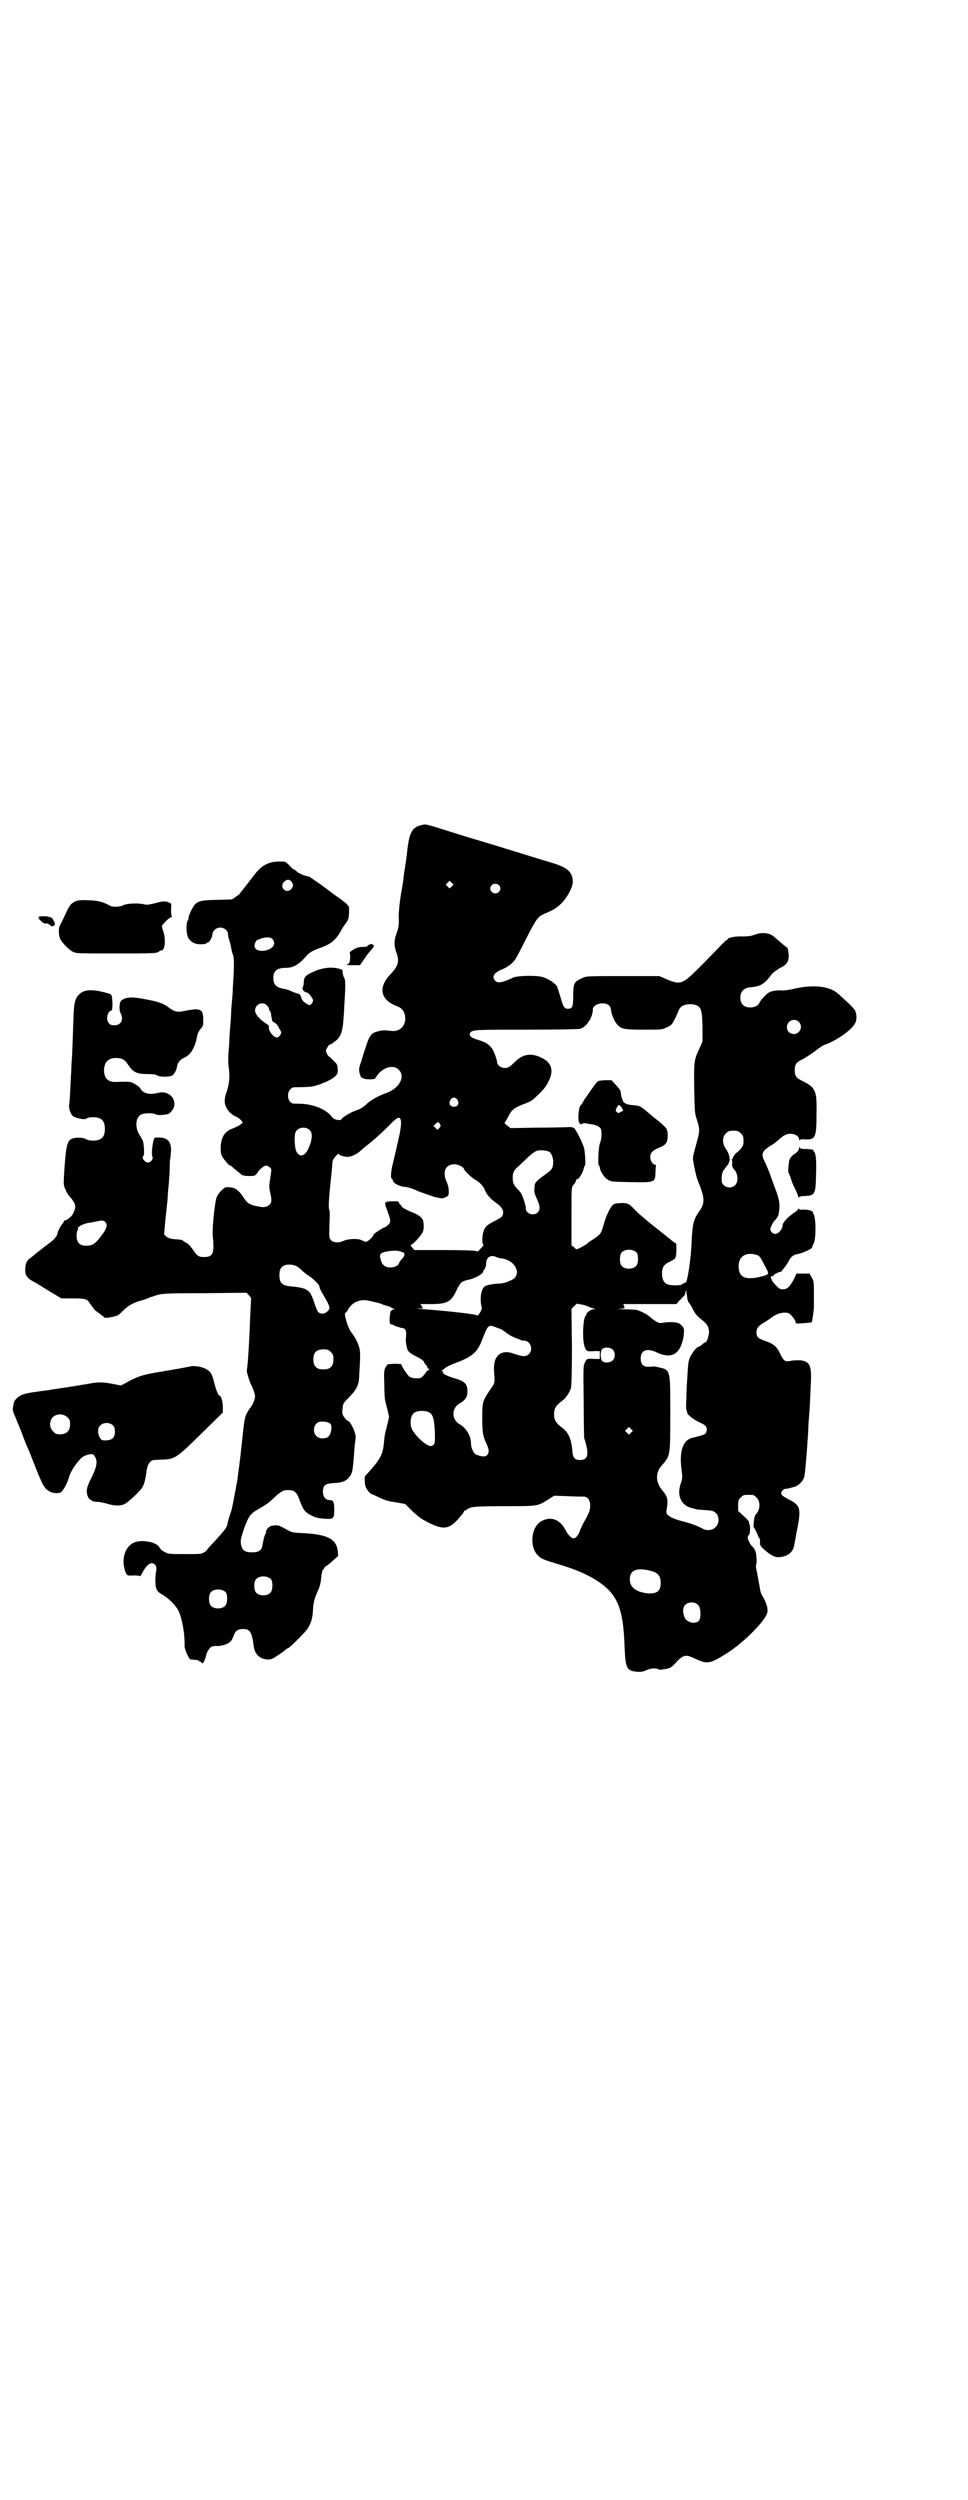<?xml version="1.0" standalone="no"?>
<!DOCTYPE svg PUBLIC "-//W3C//DTD SVG 20010904//EN"
 "http://www.w3.org/TR/2001/REC-SVG-20010904/DTD/svg10.dtd">
<svg version="1.0" xmlns="http://www.w3.org/2000/svg"
 width="1112pt" height="2870pt" viewBox="0 0 1112 2870"
 preserveAspectRatio="xMidYMid meet">
<g transform="translate(0,2870) scale(0.5,-0.5)"
fill="#000000" stroke="none">
<path d="M970 3846 c-24 -5 -30 -17 -35 -65 0 -3 -2 -16 -4 -29 -2 -13 -4 -26
-4 -29 0 -3 -3 -20 -6 -37 -3 -20 -5 -38 -5 -52 1 -18 0 -23 -5 -37 -6 -17 -6
-28 0 -45 7 -19 4 -30 -14 -49 -29 -30 -23 -59 15 -73 10 -4 15 -9 18 -19 5
-22 -8 -40 -30 -38 -17 2 -22 2 -32 -1 -15 -3 -20 -11 -28 -37 -4 -11 -8 -25
-10 -32 -3 -7 -5 -15 -5 -19 0 -8 5 -20 7 -19 1 1 2 0 3 -1 1 -1 7 -2 14 -2
11 0 13 1 15 5 12 21 39 31 52 17 16 -15 2 -42 -27 -53 -18 -6 -36 -16 -46
-25 -7 -7 -14 -12 -24 -15 -16 -6 -32 -16 -34 -20 -2 -5 -17 -2 -21 3 -13 19
-45 32 -78 32 -13 0 -15 0 -19 4 -7 7 -7 22 0 29 4 5 6 5 24 5 10 0 23 1 29 2
17 4 42 15 49 22 7 6 7 8 7 18 -1 9 -1 11 -10 19 -4 5 -9 9 -10 9 0 0 -3 3 -5
7 -3 7 -3 7 1 14 2 4 5 7 6 7 1 0 3 1 5 2 1 1 5 4 9 7 11 9 15 21 17 47 1 13
2 27 2 32 3 46 3 59 0 65 -2 2 -3 8 -4 12 0 4 0 7 -1 7 -1 -1 -2 0 -4 1 -17 6
-42 4 -64 -7 -16 -7 -20 -12 -20 -23 0 -4 -1 -9 -2 -11 -3 -5 2 -12 10 -13 2
0 7 -6 11 -12 3 -6 3 -7 0 -12 -5 -6 -6 -6 -15 0 -6 4 -8 7 -10 13 -2 6 -3 8
-9 9 -3 1 -9 3 -13 5 -4 2 -12 5 -19 6 -17 3 -23 10 -23 25 0 16 8 23 30 23
16 0 29 8 44 25 7 9 14 14 37 22 22 8 34 18 46 41 2 4 7 11 10 15 5 7 6 10 7
22 l0 15 -7 8 c-5 4 -12 10 -17 13 -5 3 -22 16 -38 28 -16 11 -30 21 -31 21
-7 0 -24 7 -28 12 -2 2 -5 4 -6 4 -1 0 -6 4 -10 9 -8 8 -10 9 -17 9 -29 1 -46
-7 -64 -31 -13 -17 -24 -31 -27 -35 -3 -3 -5 -6 -5 -6 0 -1 -4 -5 -9 -8 l-10
-7 -35 -1 c-45 -1 -48 -3 -60 -27 -3 -7 -5 -13 -5 -14 1 0 0 -4 -2 -7 -4 -8
-3 -29 1 -38 5 -10 15 -16 29 -16 7 0 13 1 13 2 0 1 1 2 3 2 4 0 11 12 11 19
0 3 2 7 5 10 11 11 31 4 31 -11 0 -3 1 -9 3 -13 1 -3 3 -11 4 -16 2 -12 2 -10
5 -20 2 -7 2 -27 -1 -72 0 -7 -1 -21 -2 -31 -1 -10 -2 -23 -2 -28 0 -5 -1 -19
-2 -31 -1 -12 -2 -26 -2 -31 0 -5 -1 -18 -2 -28 -1 -11 -1 -27 1 -38 2 -19 1
-34 -5 -52 -5 -13 -6 -23 -3 -32 3 -10 14 -22 25 -26 3 -1 8 -5 11 -8 l4 -6
-5 -3 c-2 -3 -10 -6 -16 -9 -21 -7 -29 -20 -30 -45 0 -11 1 -16 4 -21 5 -8 15
-20 18 -20 1 0 2 -1 4 -2 1 -2 6 -6 11 -10 5 -4 10 -8 11 -9 3 -3 22 -4 30 -2
2 1 5 4 7 7 3 7 16 17 21 16 2 -1 6 -3 8 -5 3 -3 3 -4 0 -23 -3 -19 -3 -21 0
-35 4 -17 3 -23 -2 -27 -5 -5 -13 -7 -25 -4 -18 3 -25 7 -32 17 -11 18 -20 26
-33 27 -11 1 -11 1 -20 -7 -6 -6 -10 -12 -12 -18 -4 -15 -10 -71 -8 -89 4 -38
0 -46 -20 -46 -12 0 -16 2 -25 16 -5 7 -11 14 -15 16 -3 2 -7 4 -8 5 -3 3 -6
3 -21 4 -10 1 -14 3 -18 6 l-5 5 3 33 c2 17 4 39 5 47 0 9 2 26 3 38 1 13 2
29 2 36 0 7 0 16 1 19 1 3 1 11 2 18 1 24 -10 34 -37 31 -4 0 -9 -36 -6 -43 3
-5 -3 -14 -10 -14 -8 0 -16 12 -10 16 2 2 1 31 -3 36 -1 3 -5 9 -8 14 -9 16
-7 38 5 44 7 4 27 4 33 1 4 -2 9 -3 22 -1 2 0 5 1 6 1 4 0 13 10 15 17 5 20
-14 38 -36 32 -20 -5 -34 -2 -41 9 -1 3 -7 8 -13 11 -9 6 -13 6 -42 5 -20 -1
-29 8 -29 28 1 18 10 27 28 27 13 0 20 -4 27 -15 12 -18 20 -22 47 -22 11 0
18 -1 20 -3 6 -4 29 -4 35 0 5 4 9 11 11 21 1 9 8 16 17 20 14 6 25 24 29 50
1 5 4 11 8 16 6 6 6 8 6 21 0 24 -6 27 -38 21 -22 -5 -27 -4 -44 9 -12 8 -24
12 -52 17 -30 6 -44 5 -54 -3 -5 -4 -6 -21 -2 -29 8 -15 1 -28 -14 -28 -6 0
-10 1 -13 5 -7 8 -4 26 6 29 3 1 3 18 1 32 -2 6 0 5 -18 10 -29 7 -45 6 -56
-4 -10 -9 -13 -19 -14 -51 -2 -58 -3 -86 -4 -101 -1 -8 -1 -25 -2 -37 -2 -41
-3 -62 -4 -65 -2 -5 3 -22 8 -26 6 -5 28 -10 32 -6 2 2 8 3 15 3 19 0 27 -8
27 -27 0 -12 -3 -19 -10 -23 -7 -5 -27 -5 -34 0 -6 4 -26 4 -33 0 -10 -5 -13
-18 -17 -85 -1 -20 -1 -22 4 -32 2 -6 7 -13 9 -15 7 -7 14 -19 13 -24 -1 -8
-6 -18 -9 -21 -6 -6 -15 -12 -17 -10 -1 0 -1 0 0 -1 0 -1 -1 -4 -3 -6 -4 -4
-12 -19 -12 -23 0 -5 -9 -16 -20 -23 -6 -5 -12 -9 -13 -10 -1 -1 -5 -4 -9 -7
-4 -3 -8 -6 -10 -8 -2 -2 -6 -5 -10 -8 -9 -6 -12 -14 -12 -28 0 -12 4 -18 18
-26 3 -1 19 -11 35 -21 l30 -18 27 0 c29 0 32 -1 39 -12 2 -3 6 -8 7 -10 2 -2
4 -4 4 -5 0 0 5 -4 11 -8 5 -4 11 -8 11 -9 2 -2 26 2 32 6 3 2 9 8 13 12 9 9
23 17 39 21 5 1 12 4 15 5 6 3 14 5 14 5 0 0 2 1 6 2 12 4 19 5 112 5 l96 1 5
-6 c3 -3 5 -6 5 -6 0 -1 -1 -18 -2 -39 -2 -55 -5 -110 -8 -128 0 -4 7 -28 11
-34 4 -8 8 -20 8 -25 0 -6 -5 -19 -10 -25 -2 -2 -6 -8 -9 -14 -5 -10 -6 -17
-11 -65 -5 -48 -9 -75 -11 -90 -9 -49 -12 -64 -14 -70 -2 -6 -7 -20 -8 -27 -2
-11 -5 -14 -31 -43 -9 -9 -16 -17 -16 -18 0 -1 -3 -4 -7 -6 -6 -4 -10 -4 -44
-4 -36 0 -38 0 -47 5 -5 2 -10 7 -12 11 -6 11 -36 17 -54 12 -23 -7 -34 -36
-25 -65 4 -13 5 -13 21 -12 8 0 14 -1 14 -2 0 -1 2 3 5 8 7 13 13 20 20 22 8
1 14 -6 12 -16 -1 -5 -2 -15 -2 -24 0 -19 3 -25 16 -32 14 -8 31 -25 37 -37 8
-17 15 -52 14 -81 0 -7 10 -31 14 -31 0 0 5 0 10 -1 5 0 9 -1 10 -3 1 -2 2 -2
2 -1 0 1 1 0 3 -2 2 -3 3 -3 7 5 2 5 4 11 4 13 0 3 5 12 10 17 2 2 6 3 12 3
11 -1 28 4 33 10 3 2 6 8 8 14 4 11 9 15 22 15 15 0 20 -7 24 -40 2 -18 15
-30 33 -30 8 0 11 2 23 10 8 5 16 11 18 13 2 2 4 3 5 3 2 0 32 29 41 40 10 12
15 26 16 46 1 20 4 29 11 45 4 8 7 18 8 31 1 10 3 18 4 18 1 0 2 2 3 4 1 2 3
4 5 5 2 1 9 6 15 12 l12 11 -1 11 c-3 27 -23 38 -77 41 -26 1 -29 2 -38 7 -18
10 -20 11 -27 11 -11 0 -17 -3 -21 -10 -2 -3 -3 -6 -2 -6 1 0 1 -1 0 -2 -3 -3
-6 -16 -8 -28 -2 -12 -9 -16 -24 -16 -16 0 -22 4 -25 17 -2 10 -1 15 8 41 10
27 15 32 33 42 9 5 22 13 29 20 20 19 26 23 38 23 14 0 20 -5 26 -22 8 -22 12
-28 23 -34 13 -7 19 -9 37 -10 19 -1 20 1 20 23 0 15 -2 20 -11 20 -9 0 -15 8
-15 19 0 15 5 19 25 20 20 1 30 5 37 16 6 8 7 14 11 71 1 7 2 15 2 17 2 9 -12
39 -18 39 -1 0 -5 4 -8 8 -5 7 -5 9 -4 20 1 12 2 13 15 26 16 16 22 27 23 44
3 47 3 60 1 68 -3 12 -10 26 -18 36 -9 11 -19 46 -14 46 1 0 3 3 5 6 9 18 28
26 47 22 14 -3 27 -6 31 -8 2 -1 8 -3 12 -4 4 -1 9 -3 10 -4 1 -1 4 -2 6 -3 4
-1 4 -1 0 -1 -2 0 -5 -2 -7 -4 -3 -6 -4 -30 -1 -30 1 0 7 -2 13 -5 6 -2 12 -4
14 -4 7 0 10 -6 9 -18 -1 -10 -1 -16 3 -31 2 -5 7 -10 22 -17 8 -4 15 -9 16
-11 0 -2 2 -5 4 -7 2 -2 4 -5 4 -6 0 -2 1 -3 2 -3 1 0 2 -1 2 -2 0 -2 -1 -2
-1 -1 -1 0 -4 -2 -7 -7 -3 -4 -7 -8 -9 -10 -5 -4 -21 -3 -28 1 -5 4 -19 25
-19 29 0 0 -7 1 -15 1 l-16 -1 -5 -7 c-4 -8 -4 -10 -3 -40 0 -18 1 -34 2 -36
0 -2 3 -12 5 -21 l4 -17 -4 -17 c-2 -9 -5 -19 -5 -21 -1 -2 -2 -12 -3 -22 -2
-23 -7 -35 -28 -59 l-16 -18 0 -12 c1 -10 2 -13 7 -20 3 -4 7 -8 8 -8 1 0 10
-4 18 -8 13 -6 21 -9 38 -11 l22 -4 16 -16 c14 -13 20 -18 38 -27 36 -18 49
-15 74 16 4 4 7 9 7 10 0 1 1 2 3 2 2 0 3 1 3 2 0 1 5 3 10 5 9 2 24 3 79 3
76 0 74 0 98 15 l14 9 31 -1 c17 -1 34 -1 37 -1 9 0 15 -8 15 -20 0 -11 -2
-17 -14 -38 -3 -5 -7 -14 -9 -19 -3 -10 -10 -19 -15 -19 -5 0 -13 8 -18 18
-13 26 -35 34 -57 21 -24 -14 -27 -62 -5 -80 6 -6 14 -9 44 -18 31 -9 56 -19
78 -31 57 -33 72 -64 75 -159 2 -49 5 -55 27 -57 11 -1 15 0 22 3 9 5 24 6 30
2 1 -1 8 0 14 1 12 2 14 3 26 16 17 18 22 18 45 7 26 -12 32 -11 69 12 39 24
91 76 95 95 2 9 -2 21 -9 34 -6 9 -7 14 -9 27 -1 4 -3 16 -5 27 -2 10 -4 19
-3 20 1 2 2 9 1 17 0 13 -4 22 -10 27 -3 2 -10 15 -10 19 0 3 1 6 3 7 3 3 3
26 0 26 -1 0 -1 1 0 2 1 2 -4 8 -12 15 l-13 12 0 13 c0 11 1 13 6 18 6 6 7 6
18 6 11 0 12 0 18 -6 9 -8 9 -26 1 -36 -5 -5 -6 -9 -7 -20 -1 -7 -1 -13 0 -13
2 -1 9 -17 10 -20 0 -1 1 -3 3 -5 1 -1 2 -6 1 -9 0 -6 1 -9 8 -15 17 -15 26
-20 37 -19 20 2 32 12 34 29 1 3 3 17 6 32 10 49 8 58 -16 70 -8 4 -16 9 -18
11 -3 5 -3 5 0 10 2 3 6 5 8 5 2 0 5 0 7 1 2 0 7 2 12 3 11 3 21 13 24 24 2 8
6 57 9 105 0 9 1 24 2 34 2 23 2 39 4 75 2 41 -2 50 -24 53 -5 0 -15 0 -21 -1
-14 -3 -17 -2 -26 17 -7 15 -15 22 -33 28 -17 6 -21 9 -21 20 0 10 5 16 20 24
5 3 10 7 12 8 13 11 30 16 42 12 5 -2 16 -16 16 -21 0 -3 2 -3 18 -2 10 1 18
2 19 2 1 1 5 29 5 35 0 2 0 16 0 32 0 26 0 27 -5 36 l-5 9 -15 0 -15 0 -5 -11
c-10 -19 -16 -25 -26 -25 -8 0 -9 1 -21 14 -2 2 -5 7 -6 10 -2 5 -1 6 2 6 3 0
4 1 3 1 -1 2 12 9 16 9 2 0 3 1 3 2 0 0 2 3 5 6 2 3 7 9 10 15 7 13 12 16 22
18 9 1 33 12 33 15 -1 0 1 5 4 10 5 12 5 58 -1 67 -1 3 -2 5 -2 5 1 0 -1 1 -5
3 -4 1 -11 2 -16 2 -6 -1 -9 0 -10 1 -1 2 -2 2 -2 1 0 -2 -4 -6 -9 -9 -16 -11
-27 -23 -27 -30 0 -8 -10 -19 -16 -19 -6 0 -12 5 -12 11 0 4 6 16 10 20 4 3 9
12 9 15 4 22 2 33 -9 61 -2 6 -7 19 -10 28 -3 9 -9 22 -12 29 -10 19 -8 25 10
37 12 7 16 11 23 17 9 8 16 12 25 12 11 0 20 -6 20 -13 0 -3 1 -4 1 -2 1 2 4
3 13 2 24 -1 26 5 26 60 1 52 -2 59 -32 74 -15 7 -18 12 -18 25 0 13 3 18 18
25 7 4 20 12 29 19 9 7 18 13 21 14 24 8 59 31 69 47 6 8 6 21 2 31 -1 3 -9
12 -18 20 -9 8 -18 17 -22 20 -19 17 -57 21 -100 11 -8 -2 -21 -4 -27 -4 -14
1 -25 -1 -32 -5 -6 -4 -20 -19 -21 -23 -2 -6 -11 -11 -21 -11 -15 0 -23 8 -23
23 0 13 8 21 20 23 26 2 35 7 51 29 4 5 11 10 19 15 17 8 22 15 21 33 -1 7 -2
13 -3 14 -4 2 -23 19 -28 23 -10 11 -29 14 -47 7 -8 -3 -15 -4 -28 -4 -16 1
-34 -3 -34 -6 0 -1 -1 -2 -2 -2 -1 0 -9 -7 -17 -16 -9 -9 -29 -30 -45 -46 -40
-40 -44 -42 -77 -28 l-16 7 -84 0 c-84 0 -84 0 -94 -5 -18 -8 -20 -11 -20 -42
0 -23 -2 -28 -12 -28 -8 0 -11 4 -17 26 -3 10 -7 22 -8 25 -5 8 -20 18 -34 22
-14 4 -56 3 -66 -1 -25 -12 -37 -14 -42 -8 -9 10 -3 19 17 27 14 6 26 16 31
26 2 3 13 24 24 46 23 45 26 49 43 56 21 9 25 12 37 23 14 14 27 39 26 51 -1
22 -13 32 -51 43 -37 11 -58 18 -98 30 -22 7 -49 15 -59 18 -10 3 -37 11 -59
18 -76 24 -70 22 -79 20z m-297 -140 c-3 -11 -14 -15 -21 -8 -7 7 -3 18 8 22
6 2 14 -7 13 -14z m365 -1 l-5 -5 -4 4 -5 5 4 4 5 5 4 -4 5 -5 -4 -4z m108 3
c5 -5 5 -11 0 -16 -10 -10 -27 5 -16 16 4 4 12 4 16 0z m-520 -124 c9 -10 2
-22 -15 -26 -20 -4 -31 4 -24 19 2 3 3 5 4 5 0 0 4 1 8 3 12 4 23 4 27 -1z
m775 -154 c1 -2 3 -7 3 -9 0 -8 8 -28 15 -34 9 -10 17 -11 62 -11 38 0 41 0
50 5 6 2 11 6 12 7 4 5 11 19 15 29 3 8 6 12 11 14 7 4 22 5 31 1 11 -5 13
-11 14 -49 l0 -34 -7 -16 c-12 -26 -13 -28 -12 -91 1 -50 1 -58 5 -69 9 -30 9
-26 -4 -73 -2 -7 -4 -16 -4 -19 0 -7 8 -45 11 -51 1 -3 5 -12 8 -21 8 -23 7
-34 -5 -51 -13 -18 -15 -29 -17 -68 -1 -38 -10 -96 -14 -95 -2 1 -3 0 -3 -1 0
-1 -1 -2 -2 -1 -1 1 -2 0 -2 -1 -2 -4 -29 -4 -36 0 -7 4 -11 11 -11 24 0 14 4
20 15 26 17 8 17 8 18 27 0 12 0 17 -2 17 -1 0 -4 2 -6 4 -2 1 -6 5 -10 8 -4
3 -8 6 -10 8 -2 2 -7 5 -10 8 -31 24 -48 39 -55 46 -15 16 -18 18 -32 18 -7 0
-16 -1 -19 -3 -6 -3 -16 -22 -23 -46 -6 -22 -7 -22 -22 -33 -7 -4 -14 -9 -16
-11 -4 -4 -25 -15 -25 -13 -1 0 -3 3 -6 5 l-5 4 0 67 c0 67 0 67 5 72 2 2 5 7
5 9 1 3 2 4 3 4 3 -2 14 16 15 24 1 4 2 7 3 7 2 0 0 32 -2 40 -5 16 -18 41
-23 46 -3 2 -7 3 -18 2 -8 0 -40 -1 -71 -1 l-57 -1 -8 6 c-4 3 -6 6 -6 6 1 1
5 7 9 15 8 15 12 19 35 28 19 7 19 8 35 23 14 14 17 18 24 33 10 21 5 39 -15
49 -24 13 -44 11 -62 -6 -14 -14 -17 -16 -26 -16 -8 0 -17 7 -17 14 0 2 -2 10
-5 17 -7 19 -16 27 -40 34 -14 4 -20 9 -17 15 4 8 11 8 130 8 78 0 118 1 123
2 14 4 29 26 29 44 0 14 29 20 39 8z m-788 2 c3 -3 5 -6 5 -8 0 -2 1 -4 2 -5
1 -1 3 -5 3 -9 2 -13 2 -15 6 -17 6 -3 8 -5 13 -15 5 -8 5 -9 2 -14 -5 -8 -11
-8 -19 1 -6 7 -8 13 -7 19 0 1 -3 4 -8 7 -14 9 -24 21 -24 29 0 14 17 22 27
12z m1222 -38 c11 -10 3 -28 -11 -28 -9 0 -16 6 -16 16 0 14 17 22 27 12z
m-784 -179 c5 -8 1 -16 -8 -16 -9 0 -13 8 -8 16 2 3 5 5 8 5 3 0 6 -2 8 -5z
m-130 -48 c1 -4 0 -13 -1 -20 -1 -6 -2 -13 -3 -15 -1 -7 -10 -44 -14 -62 -5
-18 -6 -36 -3 -36 1 0 2 -2 3 -5 1 -6 17 -14 29 -14 6 -1 17 -4 29 -10 11 -4
28 -10 37 -13 18 -4 18 -4 25 -1 8 4 8 4 8 15 0 7 -2 15 -5 21 -10 22 -3 40
18 40 9 0 22 -7 22 -11 0 -3 19 -21 25 -24 10 -5 20 -16 23 -24 3 -9 12 -20
25 -29 11 -8 17 -15 17 -22 0 -9 -3 -12 -19 -20 -16 -8 -23 -13 -26 -24 -3 -8
-4 -28 -1 -30 2 -1 1 -3 -8 -12 -3 -4 -5 -5 -9 -3 -3 1 -35 2 -73 2 l-68 0 -5
6 c-3 3 -4 6 -3 6 5 0 26 24 28 31 2 7 2 17 0 25 -2 6 -9 12 -21 17 -20 8 -29
14 -29 16 0 2 -1 3 -2 3 -1 0 -2 2 -3 4 -1 4 -2 4 -16 4 -19 -1 -19 -1 -11
-22 8 -23 8 -24 4 -30 -3 -3 -7 -7 -11 -8 -9 -4 -25 -15 -25 -17 0 -4 -13 -16
-17 -16 -2 0 -7 2 -11 4 -9 4 -31 3 -41 -2 -10 -5 -23 -4 -28 1 -5 6 -5 6 -4
41 1 16 1 27 -1 31 -1 5 -1 18 3 57 3 27 5 51 5 53 0 4 14 20 14 17 0 -3 12
-7 21 -7 7 0 20 6 26 11 2 2 9 8 15 13 16 12 37 31 55 49 18 19 24 21 26 10z
m90 -8 c2 -4 2 -5 -2 -9 l-4 -4 -4 4 -5 5 4 4 c6 6 7 6 11 0z m-299 -14 c7 -7
5 -23 -3 -41 -6 -14 -15 -20 -22 -15 -7 5 -9 12 -10 32 0 17 1 19 5 24 7 8 23
8 30 0z m990 -7 c6 -5 7 -11 6 -23 0 -6 -7 -15 -15 -21 -4 -3 -6 -6 -6 -6 1
-1 0 -2 -1 -2 -1 0 -2 -2 -2 -4 0 -3 -1 -4 -2 -3 -2 1 -2 1 -1 -1 1 -2 2 -6 1
-10 0 -6 1 -9 4 -12 10 -10 11 -29 3 -37 -7 -7 -19 -7 -26 0 -5 5 -5 6 -5 18
1 11 2 13 8 21 4 5 8 10 8 11 0 1 1 3 2 5 2 6 -2 20 -8 28 -9 12 -9 28 0 36 5
5 7 6 17 6 10 0 12 -1 17 -6z m-441 -42 c6 -3 9 -12 10 -21 0 -17 -2 -20 -19
-32 -22 -16 -24 -19 -24 -30 -1 -11 0 -13 7 -29 6 -13 6 -21 1 -27 -9 -10 -28
-4 -28 9 0 8 -8 31 -12 36 -2 3 -6 7 -8 9 -8 9 -10 14 -10 25 0 13 3 18 15 28
4 4 14 13 21 20 9 8 16 13 20 14 8 2 21 1 27 -2z m-1018 -163 c5 -7 1 -16 -13
-34 -12 -15 -18 -19 -32 -19 -15 0 -22 7 -22 23 0 6 1 11 2 12 1 1 2 2 1 3 -3
4 9 11 22 14 8 1 18 3 22 4 13 3 16 2 20 -3z m1220 -69 c4 -6 4 -24 -1 -30 -7
-9 -27 -9 -34 0 -5 6 -5 24 0 30 7 9 27 9 35 0z m-541 2 c9 -1 10 -8 1 -17 -3
-3 -6 -7 -6 -9 -2 -6 -11 -10 -20 -10 -11 0 -18 5 -21 14 -4 11 -4 16 1 19 5
4 30 7 38 5 3 -1 6 -1 7 -2z m819 -8 c4 -2 7 -6 12 -16 4 -7 8 -16 10 -19 4
-9 2 -10 -19 -15 -33 -7 -47 0 -47 25 0 24 19 34 44 25z m-601 -4 c3 -1 8 -3
11 -3 33 -3 50 -38 24 -50 -12 -6 -22 -8 -29 -8 -7 0 -22 -2 -30 -5 -10 -4
-15 -28 -9 -51 1 -4 -10 -21 -11 -17 -1 3 -78 11 -120 14 -15 1 -22 2 -15 2
l11 0 -3 5 -3 5 24 0 c38 0 47 5 60 34 9 17 10 18 27 22 15 3 33 14 33 18 0 1
1 4 3 6 2 2 4 8 4 13 0 15 11 21 23 15z m-457 -22 c3 -2 8 -6 11 -9 3 -3 10
-9 17 -13 10 -7 23 -20 23 -24 0 -3 1 -5 7 -16 18 -30 19 -34 11 -41 -6 -6
-16 -7 -21 -1 -2 2 -6 12 -9 21 -10 31 -15 34 -57 38 -17 2 -23 8 -23 25 0 13
3 19 12 23 8 3 21 2 29 -3z m896 -73 c1 -4 2 -8 4 -10 1 -1 6 -8 9 -15 5 -10
9 -15 19 -23 14 -11 18 -17 18 -31 -1 -9 -5 -22 -9 -22 -1 0 -4 -2 -7 -5 -3
-3 -7 -5 -8 -5 -4 0 -15 -14 -19 -23 -5 -10 -5 -17 -7 -49 -1 -13 -2 -33 -2
-46 -1 -13 -1 -25 0 -27 1 -2 2 -5 2 -7 1 -5 16 -16 29 -22 14 -6 18 -11 15
-21 -1 -6 -4 -7 -32 -14 -22 -5 -31 -31 -25 -74 2 -17 2 -20 -2 -31 -10 -29 2
-52 28 -57 4 -1 7 -2 8 -2 1 -1 10 -1 20 -2 18 -1 19 -2 25 -7 8 -8 8 -24 -1
-32 -7 -8 -21 -9 -31 -3 -11 6 -25 11 -40 15 -32 8 -43 15 -42 25 5 25 3 33
-9 47 -16 19 -17 41 -1 58 19 22 19 21 19 118 0 103 1 101 -28 107 -6 2 -12 2
-13 2 -1 -1 -5 -1 -10 -1 -11 0 -17 6 -17 19 0 20 15 25 39 13 27 -12 46 -6
55 20 2 6 5 16 5 23 1 11 1 13 -4 19 -3 3 -8 7 -11 7 -6 2 -25 2 -34 0 -8 -2
-13 1 -27 12 -8 8 -27 17 -35 18 -3 0 -15 1 -28 1 -17 1 -19 1 -10 1 14 1 14
1 12 6 l-2 5 61 0 61 0 7 8 c5 5 9 10 11 11 1 2 2 3 2 3 0 1 0 3 1 6 2 5 2 5
2 -2 1 -4 2 -10 2 -13z m-244 -14 c4 0 10 -2 15 -4 4 -2 10 -4 13 -5 l6 -2 -6
0 c-6 0 -18 -10 -16 -13 1 0 1 -1 0 -1 -8 0 -10 -61 -3 -74 4 -9 5 -9 23 -8
l11 0 0 -9 0 -9 -11 0 c-18 1 -19 1 -23 -8 -4 -7 -4 -11 -3 -88 0 -45 1 -83 1
-85 12 -37 10 -51 -9 -51 -13 0 -17 5 -18 21 -2 26 -9 42 -22 52 -16 12 -20
18 -20 32 0 14 4 20 20 32 8 6 16 19 19 29 1 7 2 33 2 95 l-1 86 6 6 c3 3 6 6
7 6 1 0 4 -1 9 -2z m-194 -53 c3 -1 7 -3 9 -3 1 0 7 -4 13 -9 7 -5 16 -10 22
-12 6 -2 11 -4 12 -5 1 0 4 -1 7 -1 15 0 22 -21 11 -31 -6 -6 -15 -6 -34 1
-30 11 -48 -4 -46 -39 2 -23 2 -28 -3 -35 -24 -35 -24 -35 -24 -73 0 -32 1
-41 9 -58 7 -15 7 -21 3 -27 -4 -5 -12 -5 -25 0 -7 2 -13 16 -13 27 0 16 -11
35 -26 43 -19 11 -19 37 0 48 13 7 18 15 18 27 0 18 -6 24 -31 31 -14 4 -28
11 -25 13 1 1 0 2 -2 3 -2 1 -2 2 -1 2 2 0 5 2 7 5 3 2 12 7 20 10 44 16 55
26 67 58 12 31 13 33 32 25z m266 -50 c7 -6 7 -19 1 -25 -6 -6 -19 -7 -24 -2
-5 5 -5 22 -1 27 5 6 18 5 24 0z m-647 -6 c5 -5 6 -7 6 -17 0 -16 -7 -23 -23
-23 -16 0 -23 7 -23 23 0 16 7 23 23 23 10 0 12 -1 17 -6z m228 -140 c7 -5 10
-16 11 -44 1 -26 0 -30 -9 -32 -8 -1 -31 18 -42 36 -7 11 -6 31 2 39 7 7 28 8
38 1z m-229 -25 c5 -4 2 -23 -4 -29 -7 -6 -22 -6 -28 1 -11 10 -5 32 9 33 8 1
20 -1 23 -5z m691 -20 l-5 -5 -4 4 -5 5 4 4 5 5 4 -4 5 -5 -4 -4z m47 -318
c15 -4 21 -12 21 -27 0 -19 -9 -26 -31 -24 -26 3 -40 14 -40 32 0 22 17 28 50
19z m-874 -19 c4 -6 4 -24 -1 -30 -7 -9 -27 -9 -34 0 -5 6 -5 24 0 30 7 9 27
9 35 0z m-104 -30 c4 -6 4 -24 -1 -30 -7 -9 -27 -9 -34 0 -5 6 -5 24 0 30 7 9
27 9 35 0z m1085 -29 c7 -8 7 -31 1 -37 -10 -8 -30 -2 -33 11 -4 11 -3 21 2
26 7 8 23 8 30 0z"/>
<path d="M1375 3258 c-3 -1 -10 -10 -16 -19 -7 -10 -13 -19 -14 -20 -1 -1 -4
-6 -6 -10 -2 -4 -5 -7 -5 -7 -3 0 -6 -22 -5 -32 1 -9 4 -13 9 -10 2 1 5 2 6 1
2 0 8 -1 13 -2 12 -1 22 -6 24 -12 2 -8 1 -23 -2 -30 -4 -7 -6 -53 -3 -53 1 0
2 -2 2 -4 0 -7 10 -24 18 -28 7 -5 9 -5 52 -6 57 -1 57 -1 58 22 0 8 1 15 1
16 1 1 0 2 -2 2 -5 0 -11 9 -11 17 0 10 4 15 20 22 16 6 20 12 20 27 0 16 -1
17 -22 35 -11 8 -23 19 -28 23 -14 11 -13 11 -33 13 -7 1 -12 2 -13 3 -1 1 -2
2 -4 2 -3 2 -8 18 -8 26 0 2 -5 9 -11 15 l-10 11 -13 0 c-7 0 -15 -1 -17 -2z
m54 -62 l3 -6 -6 -3 c-5 -3 -6 -3 -9 0 -3 2 -3 4 0 10 4 8 6 8 12 -1z"/>
<path d="M174 3671 c-10 -4 -15 -11 -21 -24 -3 -7 -6 -12 -6 -13 -1 -2 -7 -15
-10 -20 -3 -6 -2 -25 2 -31 6 -10 20 -24 28 -28 8 -4 9 -4 97 -4 92 0 97 0
102 5 1 1 3 2 5 2 8 0 10 24 5 41 -2 6 -4 12 -4 14 0 4 17 21 21 21 2 0 3 1 2
1 -1 1 -2 7 -2 16 1 14 1 15 -5 17 -9 4 -15 3 -33 -2 -13 -3 -18 -4 -25 -2
-13 3 -38 2 -46 -2 -7 -4 -24 -5 -30 -2 -16 9 -30 13 -51 13 -17 1 -24 0 -29
-2z"/>
<path d="M93 3636 c-3 0 -5 -1 -5 -2 0 -1 1 -2 3 -1 1 1 1 0 -1 -2 -2 -2 -2
-3 -1 -2 2 0 3 0 4 -2 1 -3 13 -10 13 -7 0 1 3 0 6 -2 3 -1 5 -3 5 -4 -1 -1 1
-1 4 0 4 0 5 2 5 6 -1 3 -2 6 -2 6 -1 0 -2 1 -2 2 0 6 -15 10 -29 8z"/>
<path d="M850 3572 c0 -1 -1 -2 -2 -1 -1 0 -2 0 -3 -2 -1 -2 -4 -3 -11 -3 -9
0 -13 -1 -22 -6 -6 -4 -10 -7 -9 -7 2 -1 2 -17 0 -22 0 -2 -3 -4 -5 -5 -4 -1
0 -2 12 -2 l17 0 9 13 c5 8 12 17 16 21 8 9 9 12 3 14 -3 1 -5 1 -5 0z"/>
<path d="M1836 3105 c0 -5 -3 -9 -10 -14 -7 -4 -12 -11 -13 -17 -2 -13 -3 -24
-1 -27 1 -2 4 -9 6 -16 2 -7 7 -17 10 -23 3 -7 6 -14 6 -15 0 -3 1 -3 2 -2 0
2 6 3 12 3 25 1 26 4 27 53 1 33 -1 46 -5 49 -2 1 -2 2 -1 2 1 0 1 1 -1 2 -2
1 -9 2 -16 2 -11 0 -14 1 -15 4 0 2 -1 2 -1 -1z"/>
<path d="M438 2603 c-3 -1 -43 -8 -55 -10 -55 -9 -60 -11 -83 -22 l-22 -12
-20 4 c-22 4 -32 4 -49 1 -7 -1 -15 -3 -19 -3 -4 -1 -11 -2 -17 -3 -5 -1 -14
-2 -18 -3 -15 -2 -36 -5 -40 -6 -4 -1 -17 -2 -29 -4 -30 -4 -40 -7 -49 -17 -3
-3 -5 -7 -5 -8 0 0 -1 -3 -1 -5 -2 -8 -2 -14 0 -18 1 -2 8 -20 16 -39 7 -19
15 -39 17 -43 2 -4 10 -24 18 -45 16 -40 20 -47 30 -53 7 -5 21 -7 28 -3 5 3
15 21 19 36 4 14 21 38 31 45 4 3 11 5 15 6 8 1 9 1 13 -5 7 -11 4 -25 -8 -49
-11 -21 -13 -31 -8 -43 2 -7 13 -13 22 -12 4 0 13 -2 21 -4 15 -5 30 -6 39 -2
9 3 40 32 44 41 4 7 7 21 9 38 2 13 9 23 17 23 3 0 11 1 19 1 29 1 32 3 89 59
l50 49 0 13 c0 11 -4 26 -8 26 -2 0 -8 13 -12 30 -5 20 -8 25 -19 31 -8 5 -27
8 -35 6z m-283 -117 c5 -5 6 -7 6 -16 0 -15 -8 -23 -23 -23 -9 0 -11 1 -16 7
-9 8 -9 23 -1 32 9 9 24 9 34 0z m105 -19 c3 -3 4 -7 4 -14 0 -13 -5 -19 -20
-20 -10 0 -11 0 -15 7 -5 9 -5 21 1 27 7 8 23 8 30 0z"/>
</g>
</svg>
